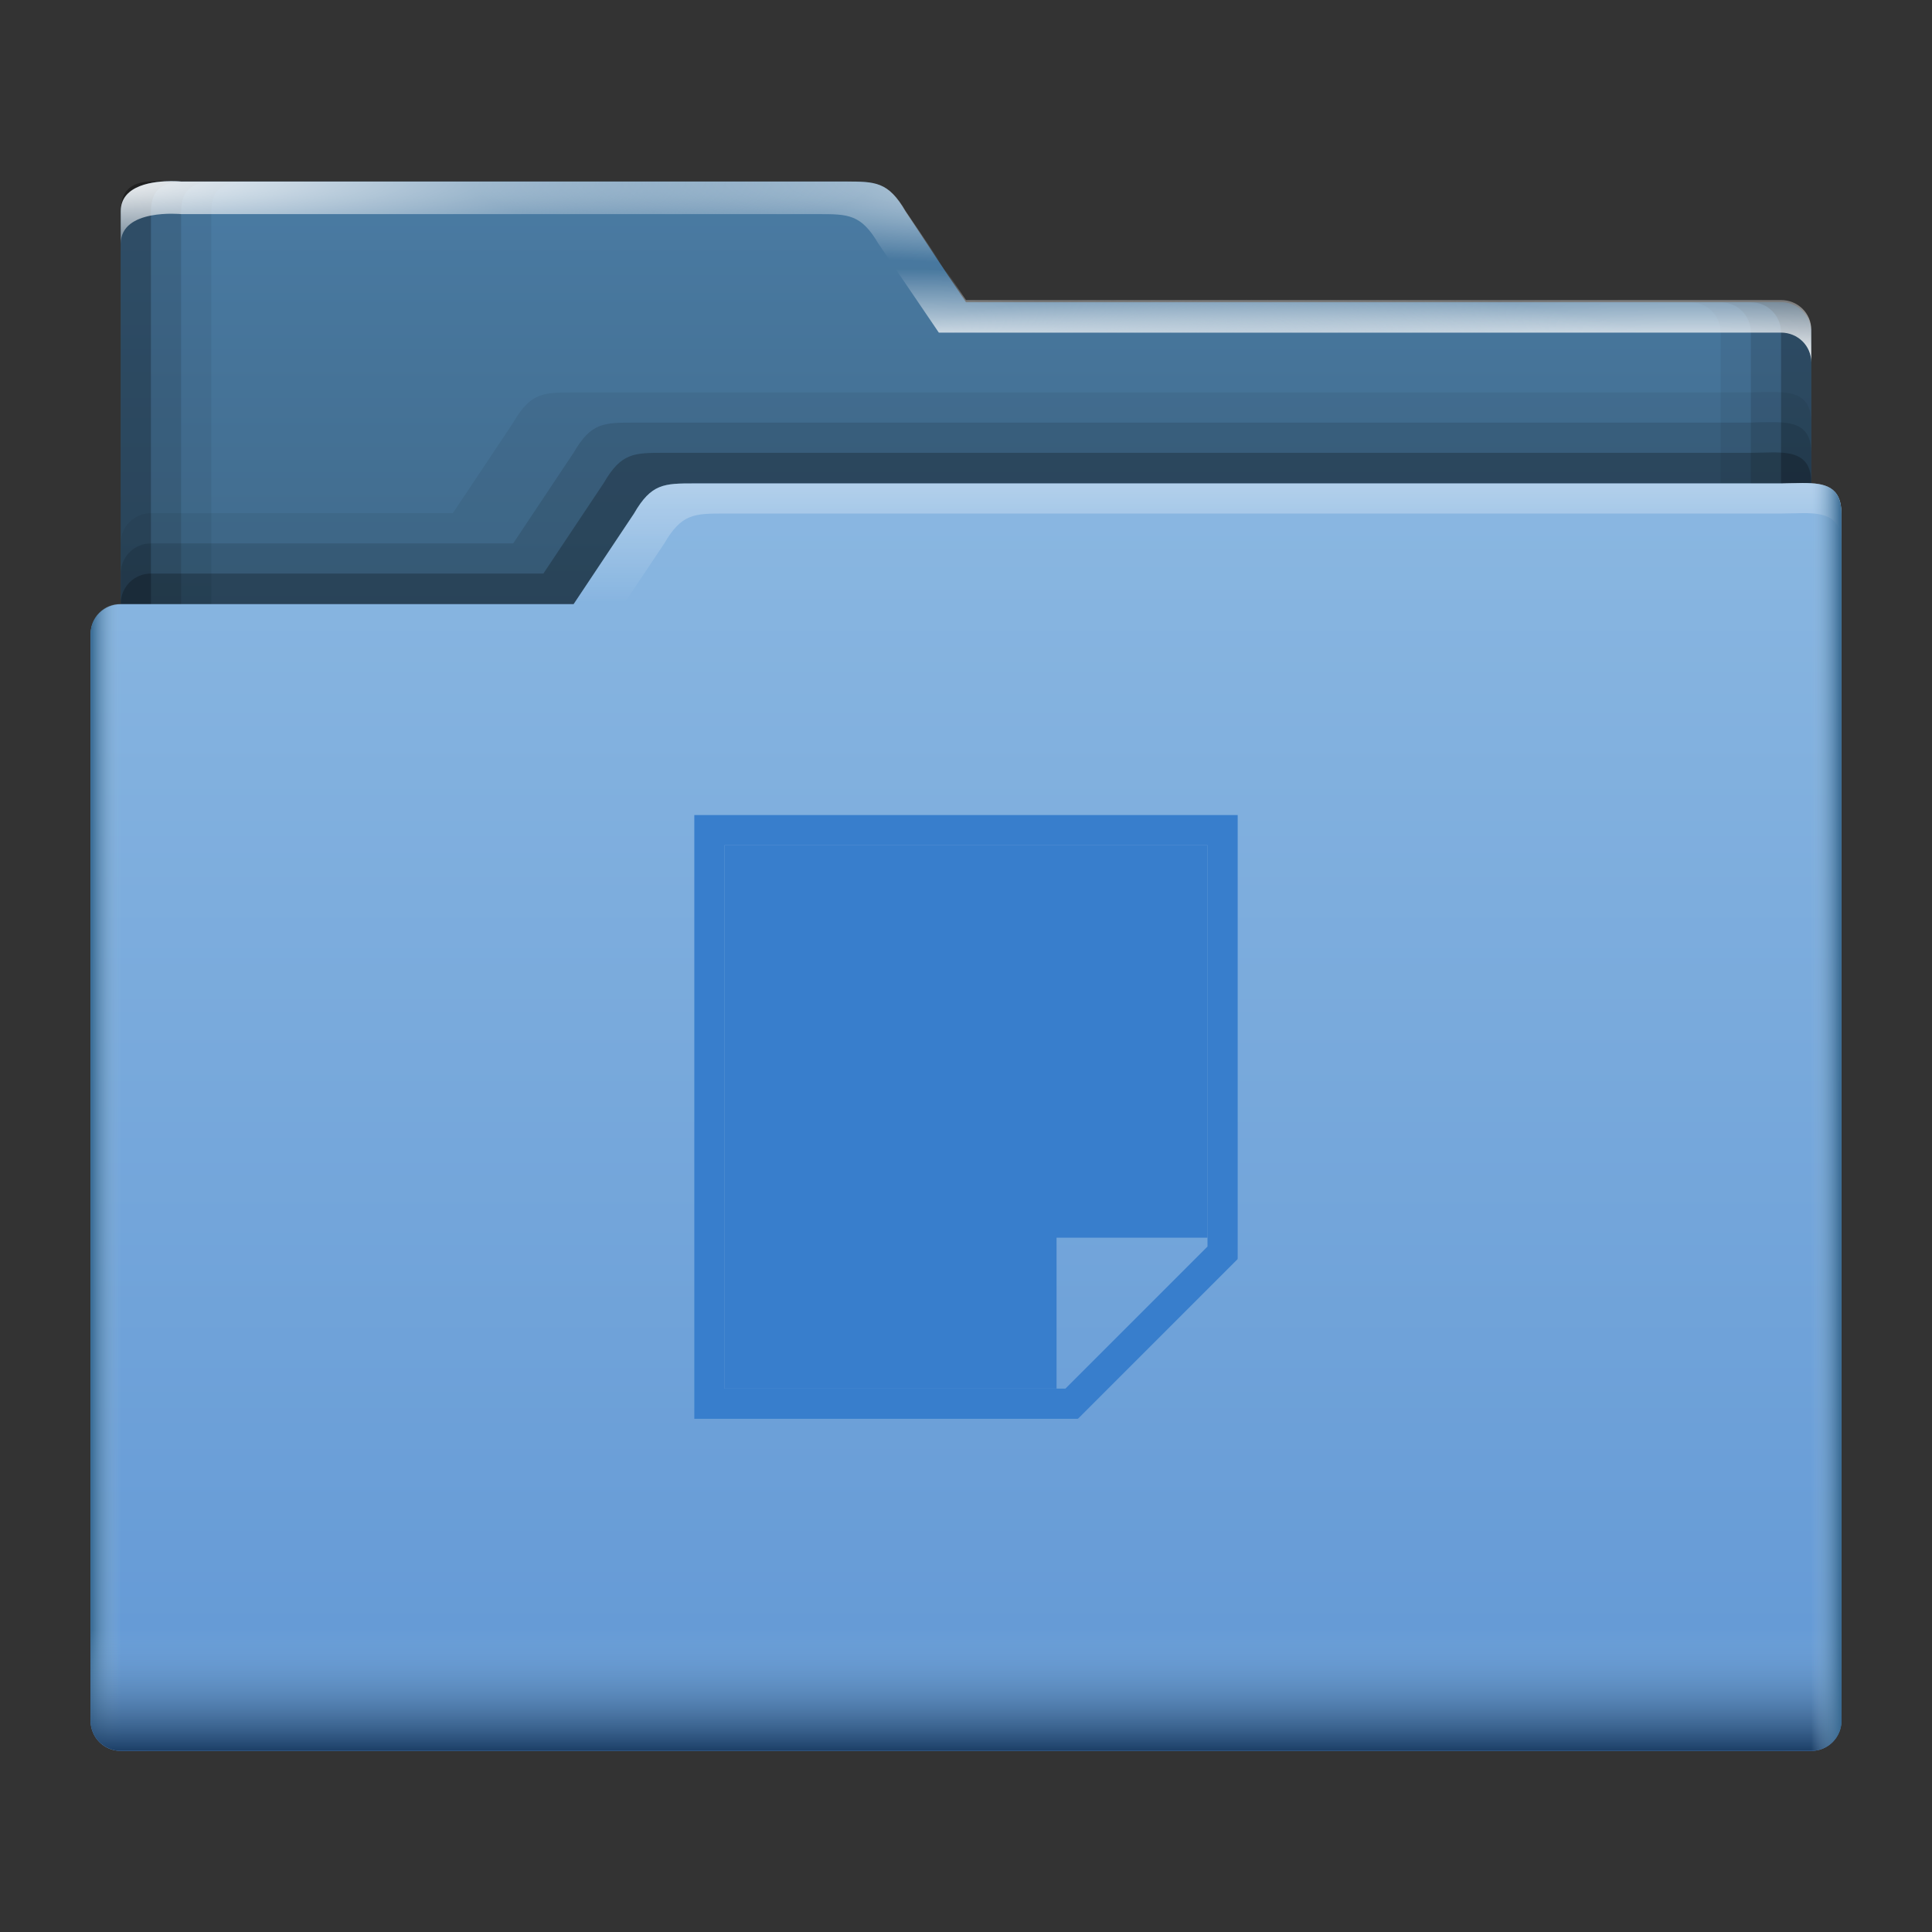 <?xml version="1.0" encoding="UTF-8" standalone="no"?>
<!-- Created with Inkscape (http://www.inkscape.org/) -->

<svg
   xmlns:dc="http://purl.org/dc/elements/1.1/"
   xmlns:cc="http://creativecommons.org/ns#"
   xmlns:rdf="http://www.w3.org/1999/02/22-rdf-syntax-ns#"
   xmlns:svg="http://www.w3.org/2000/svg"
   xmlns="http://www.w3.org/2000/svg"
   xmlns:xlink="http://www.w3.org/1999/xlink"
   xmlns:sodipodi="http://sodipodi.sourceforge.net/DTD/sodipodi-0.dtd"
   xmlns:inkscape="http://www.inkscape.org/namespaces/inkscape"
   width="64"
   height="64"
   id="svg5453"
   version="1.1"
   inkscape:version="0.49 r12742"
   sodipodi:docname="folder-documents.svg">
  <rect width="100%" height="100%" fill="#333333" stroke="none"/>
  <defs
     id="defs5455">
    <linearGradient
       id="linearGradient4579"
       inkscape:collect="always">
      <stop
         id="stop4581"
         offset="0"
         style="stop-color:#1c3f67;stop-opacity:1" />
      <stop
         id="stop4583"
         offset="1"
         style="stop-color:#8ab7e1;stop-opacity:0" />
    </linearGradient>
    <linearGradient
       id="linearGradient4418"
       inkscape:collect="always">
      <stop
         id="stop4420"
         offset="0"
         style="stop-color:#366890;stop-opacity:1" />
      <stop
         id="stop4422"
         offset="1"
         style="stop-color:#9cbfdc;stop-opacity:0" />
    </linearGradient>
    <linearGradient
       inkscape:collect="always"
       id="linearGradient4336">
      <stop
         style="stop-color:#ffffff;stop-opacity:1;"
         offset="0"
         id="stop4338" />
      <stop
         style="stop-color:#ffffff;stop-opacity:0;"
         offset="1"
         id="stop4340" />
    </linearGradient>
    <linearGradient
       id="linearGradient4232"
       inkscape:collect="always">
      <stop
         id="stop4234"
         offset="0"
         style="stop-color:#3d6584;stop-opacity:1" />
      <stop
         id="stop4236"
         offset="1"
         style="stop-color:#4a7ba3;stop-opacity:1" />
    </linearGradient>
    <linearGradient
       inkscape:collect="always"
       id="linearGradient4172">
      <stop
         style="stop-color:#6298d5;stop-opacity:1"
         offset="0"
         id="stop4174" />
      <stop
         style="stop-color:#8ab7e1;stop-opacity:1"
         offset="1"
         id="stop4176" />
    </linearGradient>
    <linearGradient
       inkscape:collect="always"
       xlink:href="#linearGradient4172"
       id="linearGradient4178"
       x1="414.571"
       y1="541.798"
       x2="414.571"
       y2="499.798"
       gradientUnits="userSpaceOnUse"
       gradientTransform="matrix(1,0,0,1,0,0.176)" />
    <linearGradient
       inkscape:collect="always"
       xlink:href="#linearGradient4232"
       id="linearGradient4182"
       gradientUnits="userSpaceOnUse"
       x1="414.571"
       y1="523.798"
       x2="414.571"
       y2="505.798"
       gradientTransform="matrix(1,0,0,1,0,-15.757)" />
    <linearGradient
       inkscape:collect="always"
       xlink:href="#linearGradient4579"
       id="linearGradient4320"
       x1="34"
       y1="58"
       x2="34"
       y2="54"
       gradientUnits="userSpaceOnUse" />
    <linearGradient
       inkscape:collect="always"
       xlink:href="#linearGradient4336"
       id="linearGradient4342"
       x1="37"
       y1="13"
       x2="37"
       y2="20"
       gradientUnits="userSpaceOnUse"
       gradientTransform="matrix(1,0,0,0.998,384.571,483.829)" />
    <linearGradient
       inkscape:collect="always"
       xlink:href="#linearGradient4418"
       id="linearGradient4365"
       x1="3"
       y1="43"
       x2="4"
       y2="43"
       gradientUnits="userSpaceOnUse"
       gradientTransform="translate(384.571,483.798)" />
    <radialGradient
       inkscape:collect="always"
       xlink:href="#linearGradient4336"
       id="radialGradient4569"
       cx="43.625"
       cy="-18.832"
       fx="43.625"
       fy="-18.832"
       r="28"
       gradientTransform="matrix(1,0,0,0.107,384.571,491.829)"
       gradientUnits="userSpaceOnUse" />
    <radialGradient
       inkscape:collect="always"
       xlink:href="#linearGradient4336"
       id="radialGradient4573"
       gradientUnits="userSpaceOnUse"
       gradientTransform="matrix(1,0,0,0.107,384.571,491.829)"
       cx="56"
       cy="36.131"
       fx="56"
       fy="36.131"
       r="28" />
    <radialGradient
       inkscape:collect="always"
       xlink:href="#linearGradient4336"
       id="radialGradient4577"
       gradientUnits="userSpaceOnUse"
       gradientTransform="matrix(1,0,0,0.107,384.571,491.829)"
       cx="1"
       cy="-18.832"
       fx="1"
       fy="-18.832"
       r="28" />
    <radialGradient
       inkscape:collect="always"
       xlink:href="#linearGradient4336"
       id="radialGradient4587"
       gradientUnits="userSpaceOnUse"
       gradientTransform="matrix(1,0,0,0.107,384.571,491.829)"
       cx="28"
       cy="36.131"
       fx="28"
       fy="36.131"
       r="28" />
    <linearGradient
       inkscape:collect="always"
       xlink:href="#linearGradient4418"
       id="linearGradient4154"
       x1="61"
       y1="38"
       x2="60"
       y2="38"
       gradientUnits="userSpaceOnUse" />
  </defs>
  <sodipodi:namedview
     id="base"
     pagecolor="#ffffff"
     bordercolor="#666666"
     borderopacity="1.0"
     inkscape:pageopacity="0"
     inkscape:pageshadow="2"
     inkscape:zoom="16"
     inkscape:cx="36.340703"
     inkscape:cy="25.522983"
     inkscape:document-units="px"
     inkscape:current-layer="layer1"
     showgrid="true"
     fit-margin-top="0"
     fit-margin-left="0"
     fit-margin-right="0"
     fit-margin-bottom="0"
     inkscape:window-width="1366"
     inkscape:window-height="718"
     inkscape:window-x="-2"
     inkscape:window-y="23"
     inkscape:window-maximized="1"
     inkscape:showpageshadow="false"
     borderlayer="true">
    <sodipodi:guide
       position="6,58"
       orientation="52,0"
       id="guide4097" />
    <sodipodi:guide
       position="6,6"
       orientation="0,52"
       id="guide4099" />
    <sodipodi:guide
       position="58,6"
       orientation="-52,0"
       id="guide4101" />
    <sodipodi:guide
       position="58,58"
       orientation="0,-52"
       id="guide4103" />
    <sodipodi:guide
       position="3,61"
       orientation="58,0"
       id="guide4105" />
    <sodipodi:guide
       position="3,3"
       orientation="0,58"
       id="guide4107" />
    <sodipodi:guide
       position="61,3"
       orientation="-58,0"
       id="guide4109" />
    <sodipodi:guide
       position="61,61"
       orientation="0,-58"
       id="guide4111" />
    <inkscape:grid
       type="xygrid"
       id="grid4115" />
    <sodipodi:guide
       position="20,39"
       orientation="24,0"
       id="guide4129" />
    <sodipodi:guide
       position="20,15"
       orientation="0,24"
       id="guide4131" />
    <sodipodi:guide
       position="44,15"
       orientation="-24,0"
       id="guide4133" />
    <sodipodi:guide
       position="44,39"
       orientation="0,-24"
       id="guide4135" />
    <sodipodi:guide
       position="22,37"
       orientation="20,0"
       id="guide4137" />
    <sodipodi:guide
       position="22,17"
       orientation="0,20"
       id="guide4139" />
    <sodipodi:guide
       position="42,17"
       orientation="-20,0"
       id="guide4141" />
    <sodipodi:guide
       position="42,37"
       orientation="0,-20"
       id="guide4143" />
    <sodipodi:guide
       position="35,23"
       orientation="6,0"
       id="guide4132" />
    <sodipodi:guide
       position="35,17"
       orientation="0,6"
       id="guide4134" />
    <sodipodi:guide
       position="41,17"
       orientation="-6,0"
       id="guide4136" />
    <sodipodi:guide
       position="41,23"
       orientation="0,-6"
       id="guide4138" />
  </sodipodi:namedview>
  <g
     inkscape:label="Capa 1"
     inkscape:groupmode="layer"
     id="layer1"
     transform="translate(-384.571,-483.798)">
    <path
       style="fill:url(#linearGradient4182);fill-opacity:1;stroke:none"
       d="m 390.571,489.811 c 0,0 -2,-0.202 -2,1 l 0,2.999 0,22.99 c 0,0.554 0.446,1 1,1 l 54,0 c 0.554,0 1,-0.446 1,-1 l 0,-21.99 c 0,-0.554 -0.446,-1 -1,-1 l -24,0 -3,0 -2,-2.999 c -0.577,-1 -1,-1 -2,-1 l -2,0 z"
       id="rect4180"
       inkscape:connector-curvature="0"
       sodipodi:nodetypes="sscsssssscccccs" />
    <path
       style="fill:#000000;fill-opacity:0.059;stroke:none"
       d="m 389.837,489.798 c -0.051,-3e-5 -0.091,0.012 -0.141,0.014 l 0.875,0 c -0.25,0 -0.5,-0.013 -0.734,-0.014 z m 50.734,4.012 c 0.554,0 1,0.446 1,1 l 0,21.989 c 0,0.554 -0.446,1 -1,1 l 3,0 c 0.554,0 1,-0.446 1,-1 l 0,-21.989 c 0,-0.554 -0.446,-1 -1,-1 z"
       id="path4511"
       inkscape:connector-curvature="0"
       sodipodi:nodetypes="sccscsscssssc" />
    <path
       style="fill:#000000;fill-opacity:0.118;stroke:none"
       d="m 389.837,489.798 c -0.051,-3e-5 -0.091,0.012 -0.141,0.014 l 0.875,0 c -0.25,0 -0.5,-0.013 -0.734,-0.014 z m 51.734,4.012 c 0.554,0 1,0.446 1,1 l 0,21.989 c 0,0.554 -0.446,1 -1,1 l 2,0 c 0.554,0 1,-0.446 1,-1 l 0,-21.989 c 0,-0.554 -0.446,-1 -1,-1 z"
       id="path4506"
       inkscape:connector-curvature="0"
       sodipodi:nodetypes="sccscsscssssc" />
    <path
       style="fill:#000000;fill-opacity:0.235;stroke:none"
       d="m 389.837,489.798 c -0.051,-3e-5 -0.091,0.012 -0.141,0.014 l 0.875,0 c -0.25,0 -0.5,-0.013 -0.734,-0.014 z m 52.734,4.012 c 0.554,0 1,0.446 1,1 l 0,21.989 c 0,0.554 -0.446,1 -1,1 l 1,0 c 0.554,0 1,-0.446 1,-1 l 0,-21.989 c 0,-0.554 -0.446,-1 -1,-1 z"
       id="path4516"
       inkscape:connector-curvature="0"
       sodipodi:nodetypes="sccscsscssssc" />
    <path
       style="fill:#000000;fill-opacity:0.059;stroke:none"
       d="m 389.837,489.798 c -0.703,-4.3e-4 -1.266,0.112 -1.266,1.013 l 0,2.999 0,22.989 c 0,0.554 0.446,1 1,1 l 3,0 c -0.554,0 -1,-0.446 -1,-1 l 0,-22.989 0,-2.999 c 0,-0.835 0.494,-0.981 1.125,-1 l -2.125,0 c -0.25,0 -0.5,-0.013 -0.734,-0.014 z"
       id="path4496"
       inkscape:connector-curvature="0" />
    <path
       style="fill:#000000;fill-opacity:0.118;stroke:none"
       d="m 389.837,489.798 c -0.703,-4.3e-4 -1.266,0.112 -1.266,1.013 l 0,2.999 0,22.989 c 0,0.554 0.446,1 1,1 l 2,0 c -0.554,0 -1,-0.446 -1,-1 l 0,-22.989 0,-2.999 c 0,-0.835 0.494,-0.981 1.125,-1 l -1.125,0 c -0.25,0 -0.5,-0.013 -0.734,-0.014 z"
       id="path4491"
       inkscape:connector-curvature="0" />
    <path
       style="fill:#000000;fill-opacity:0.235;stroke:none"
       d="m 389.837,489.798 c -0.703,-4.3e-4 -1.266,0.112 -1.266,1.013 l 0,2.999 0,22.989 c 0,0.554 0.446,1 1,1 l 1,0 c -0.554,0 -1,-0.446 -1,-1 l 0,-22.989 0,-2.999 c 0,-0.835 0.494,-0.981 1.125,-1 l -0.125,0 c -0.25,0 -0.5,-0.013 -0.734,-0.014 z"
       id="path4485"
       inkscape:connector-curvature="0" />
    <path
       sodipodi:nodetypes="cscsccssssssccsc"
       inkscape:connector-curvature="0"
       id="path4483"
       transform="translate(384.571,483.798)"
       d="m 58.734,12.986 c -0.234,1.4e-4 -0.485,1.76e-4 -0.734,0.014 l -37,0 -2,0 c -1,0 -1.423,0 -2,1 l -2,3 -10,0 c -0.554,0 -1,0.446 -1,1 L 4,57 c 0,0.554 0.446,1 1,1 l 54,0 c 0.554,0 1.002,-0.446 1,-1 l 0,-39 0,-1 0,-3 c 0,-0.901 -0.563,-1.014 -1.266,-1.014 z"
       style="fill:#000000;fill-opacity:0.059;stroke:none" />
    <path
       style="fill:#000000;fill-opacity:0.118;stroke:none"
       d="m 58.734,13.986 c -0.234,1.4e-4 -0.485,-5.92e-4 -0.734,0.014 l -35,0 -2,0 c -1,0 -1.423,0 -2,1 l -2,3 -12,0 c -0.554,0 -1,0.446 -1,1 L 4,57 c 0,0.554 0.446,1 1,1 l 54,0 c 0.554,0 1.002,-0.446 1,-1 l 0,-38 0,-1 0,-3 c 0,-0.901 -0.563,-1.014 -1.266,-1.014 z"
       transform="translate(384.571,483.798)"
       id="path4481"
       inkscape:connector-curvature="0"
       sodipodi:nodetypes="cscsccssssssccsc" />
    <path
       sodipodi:nodetypes="cscsccssssssccsc"
       inkscape:connector-curvature="0"
       id="path4477"
       transform="translate(384.571,483.798)"
       d="M 58.734,14.986 C 58.5,14.986 58.25,15 58,15 l -34,0 -2,0 c -1,0 -1.423,0 -2,1 l -2,3 -13,0 c -0.554,0 -1,0.446 -1,1 L 4,57 c 0,0.554 0.446,1 1,1 l 54,0 c 0.554,0 1.002,-0.446 1,-1 l 0,-37 0,-1 0,-3 c 0,-0.901 -0.563,-1.014 -1.266,-1.014 z"
       style="fill:#000000;fill-opacity:0.235;stroke:none" />
    <path
       style="fill:url(#linearGradient4178);fill-opacity:1;stroke:none"
       d="m 444.306,499.798 c -0.234,1.4e-4 -0.484,0.014 -0.734,0.014 l -34,0 -2,0 c -1,0 -1.423,0 -2,1 l -2,2.999 -15,0 c -0.554,0 -1,0.446 -1,1 l 0,35.988 c 0,0.554 0.446,1 1,1 l 56,0 c 0.554,0 1,-0.446 1,-1 l 0,-35.988 0,-1 0,-2.999 c 0,-0.901 -0.562,-1.014 -1.266,-1.013 z"
       id="rect4113"
       inkscape:connector-curvature="0"
       sodipodi:nodetypes="cscsccssssssccsc" />
    <path
       style="opacity:0.6;fill:url(#linearGradient4342);fill-opacity:1;stroke:none"
       d="m 444.306,499.798 c -0.234,1.4e-4 -0.485,-0.001 -0.734,0.014 l -34,0 -2,0 c -1,0 -1.423,3.6e-4 -2,0.998 l -2,2.992 -15,0 c -0.554,0 -1,0.445 -1,0.998 l 0,0.998 c 0,-0.553 0.446,-0.998 1,-0.998 l 16,0 2,-2.992 c 0.577,-0.998 1,-0.998 2,-0.998 l 2,0 33,0 c 0.25,0 0.5,-0.013 0.734,-0.014 0.703,-4.3e-4 1.266,0.112 1.266,1.012 l 0,-0.998 c 0,-0.899 -0.562,-1.012 -1.266,-1.012 z"
       id="path4269"
       inkscape:connector-curvature="0"
       sodipodi:nodetypes="cscsccsscsccscsccsc" />
    <path
       style="fill:url(#linearGradient4365);fill-opacity:1;stroke:none"
       d="m 388.571,503.798 c -0.554,0 -1,0.446 -1,1 l 0,36 c 0,0.554 0.446,1 1,1 l 1.1,0 c -0.554,0 -1,-0.446 -1,-1 l 0,-36 c 0,-0.554 0.446,-1 1,-1 z"
       id="path4354"
       inkscape:connector-curvature="0"
       sodipodi:nodetypes="sssscsscs" />
    <path
       style="fill:url(#linearGradient4320);fill-opacity:1;stroke:none"
       d="M 3 53 L 3 57 C 3 57.554 3.446 58 4 58 L 60 58 C 60.554 58 61 57.554 61 57 L 61 53 C 61 53.554 60.554 54 60 54 L 4 54 C 3.446 54 3 53.554 3 53 z "
       transform="translate(384.571,483.798)"
       id="path4299" />
    <path
       style="fill:url(#radialGradient4569);fill-opacity:1;stroke:none"
       d="m 390.259,489.798 c -0.562,-4.2e-4 -1.688,0.11 -1.688,0.995 l 0,1.079 c 0,-1.18 2,-0.981 2,-0.981 l 19.1,0 2,0 c 1,0 1.423,0 2,0.981 l 2,2.944 3.9,0 24,0 c 0.554,0 1,0.438 1,0.981 l 0,-1.079 c 0,-0.544 -0.446,-0.981 -1,-0.981 l -24,0 -3,0 -2,-2.944 c -0.577,-0.981 -1,-0.981 -2,-0.981 l -2,0 -20,0 c 0,0 -0.125,-0.013 -0.312,-0.013 z"
       id="path4556"
       inkscape:connector-curvature="0" />
    <path
       id="path4571"
       d="m 390.259,489.798 c -0.562,-4.2e-4 -1.688,0.11 -1.688,0.995 l 0,1.079 c 0,-1.18 2,-0.981 2,-0.981 l 19.1,0 2,0 c 1,0 1.423,0 2,0.981 l 2,2.944 3.9,0 24,0 c 0.554,0 1,0.438 1,0.981 l 0,-1.079 c 0,-0.544 -0.446,-0.981 -1,-0.981 l -24,0 -3,0 -2,-2.944 c -0.577,-0.981 -1,-0.981 -2,-0.981 l -2,0 -20,0 c 0,0 -0.125,-0.013 -0.312,-0.013 z"
       style="fill:url(#radialGradient4573);fill-opacity:1;stroke:none"
       inkscape:connector-curvature="0" />
    <path
       style="fill:url(#radialGradient4577);fill-opacity:1;stroke:none"
       d="m 390.259,489.798 c -0.562,-4.2e-4 -1.688,0.11 -1.688,0.995 l 0,1.079 c 0,-1.18 2,-0.981 2,-0.981 l 19.1,0 2,0 c 1,0 1.423,0 2,0.981 l 2,2.944 3.9,0 24,0 c 0.554,0 1,0.438 1,0.981 l 0,-1.079 c 0,-0.544 -0.446,-0.981 -1,-0.981 l -24,0 -3,0 -2,-2.944 c -0.577,-0.981 -1,-0.981 -2,-0.981 l -2,0 -20,0 c 0,0 -0.125,-0.013 -0.312,-0.013 z"
       id="path4575"
       inkscape:connector-curvature="0" />
    <path
       id="path4585"
       d="m 390.259,489.798 c -0.562,-4.2e-4 -1.688,0.11 -1.688,0.995 l 0,1.079 c 0,-1.18 2,-0.981 2,-0.981 l 19.1,0 2,0 c 1,0 1.423,0 2,0.981 l 2,2.944 3.9,0 24,0 c 0.554,0 1,0.438 1,0.981 l 0,-1.079 c 0,-0.544 -0.446,-0.981 -1,-0.981 l -24,0 -3,0 -2,-2.944 c -0.577,-0.981 -1,-0.981 -2,-0.981 l -2,0 -20,0 c 0,0 -0.125,-0.013 -0.312,-0.013 z"
       style="fill:url(#radialGradient4587);fill-opacity:1;stroke:none"
       inkscape:connector-curvature="0" />
    <path
       style="fill:url(#linearGradient4154);fill-opacity:1;stroke:none"
       d="M 59.734 16 C 59.5 16 59.25 16.014 59 16.014 L 58.852 16.014 C 59.446 16.043 59.9 16.211 59.9 17.014 L 59.9 20.012 L 59.9 21.012 L 59.9 57 C 59.9 57.554 59.454 58 58.9 58 L 60 58 C 60.554 58 61 57.554 61 57 L 61 21.012 L 61 20.012 L 61 17.014 C 61 16.113 60.437 16 59.734 16 z "
       transform="translate(384.571,483.798)"
       id="path4143" />
    <path
       style="fill:#387ecc;fill-opacity:1;stroke:none"
       d="M 23 27 L 23 47 L 35 47 L 35.699 47 L 35.699 46.992 L 35.707 47 L 41 41.707 L 40.992 41.699 L 41 41.699 L 41 41 L 41 27 L 23 27 z M 24 28 L 40 28 L 40 41 L 40 41.293 L 35.293 46 L 35 46 L 24 46 L 24 28 z "
       transform="translate(384.571,483.798)"
       id="rect4164" />
    <path
       style="fill:#387ecc;stroke:none;stroke-width:1px;stroke-linecap:butt;stroke-linejoin:miter;stroke-opacity:1;fill-opacity:1"
       d="m 408.571,511.798 0,18 11,0 0,-5 5,0 0,-13 z"
       id="path4124"
       inkscape:connector-curvature="0" />
  </g>
</svg>
